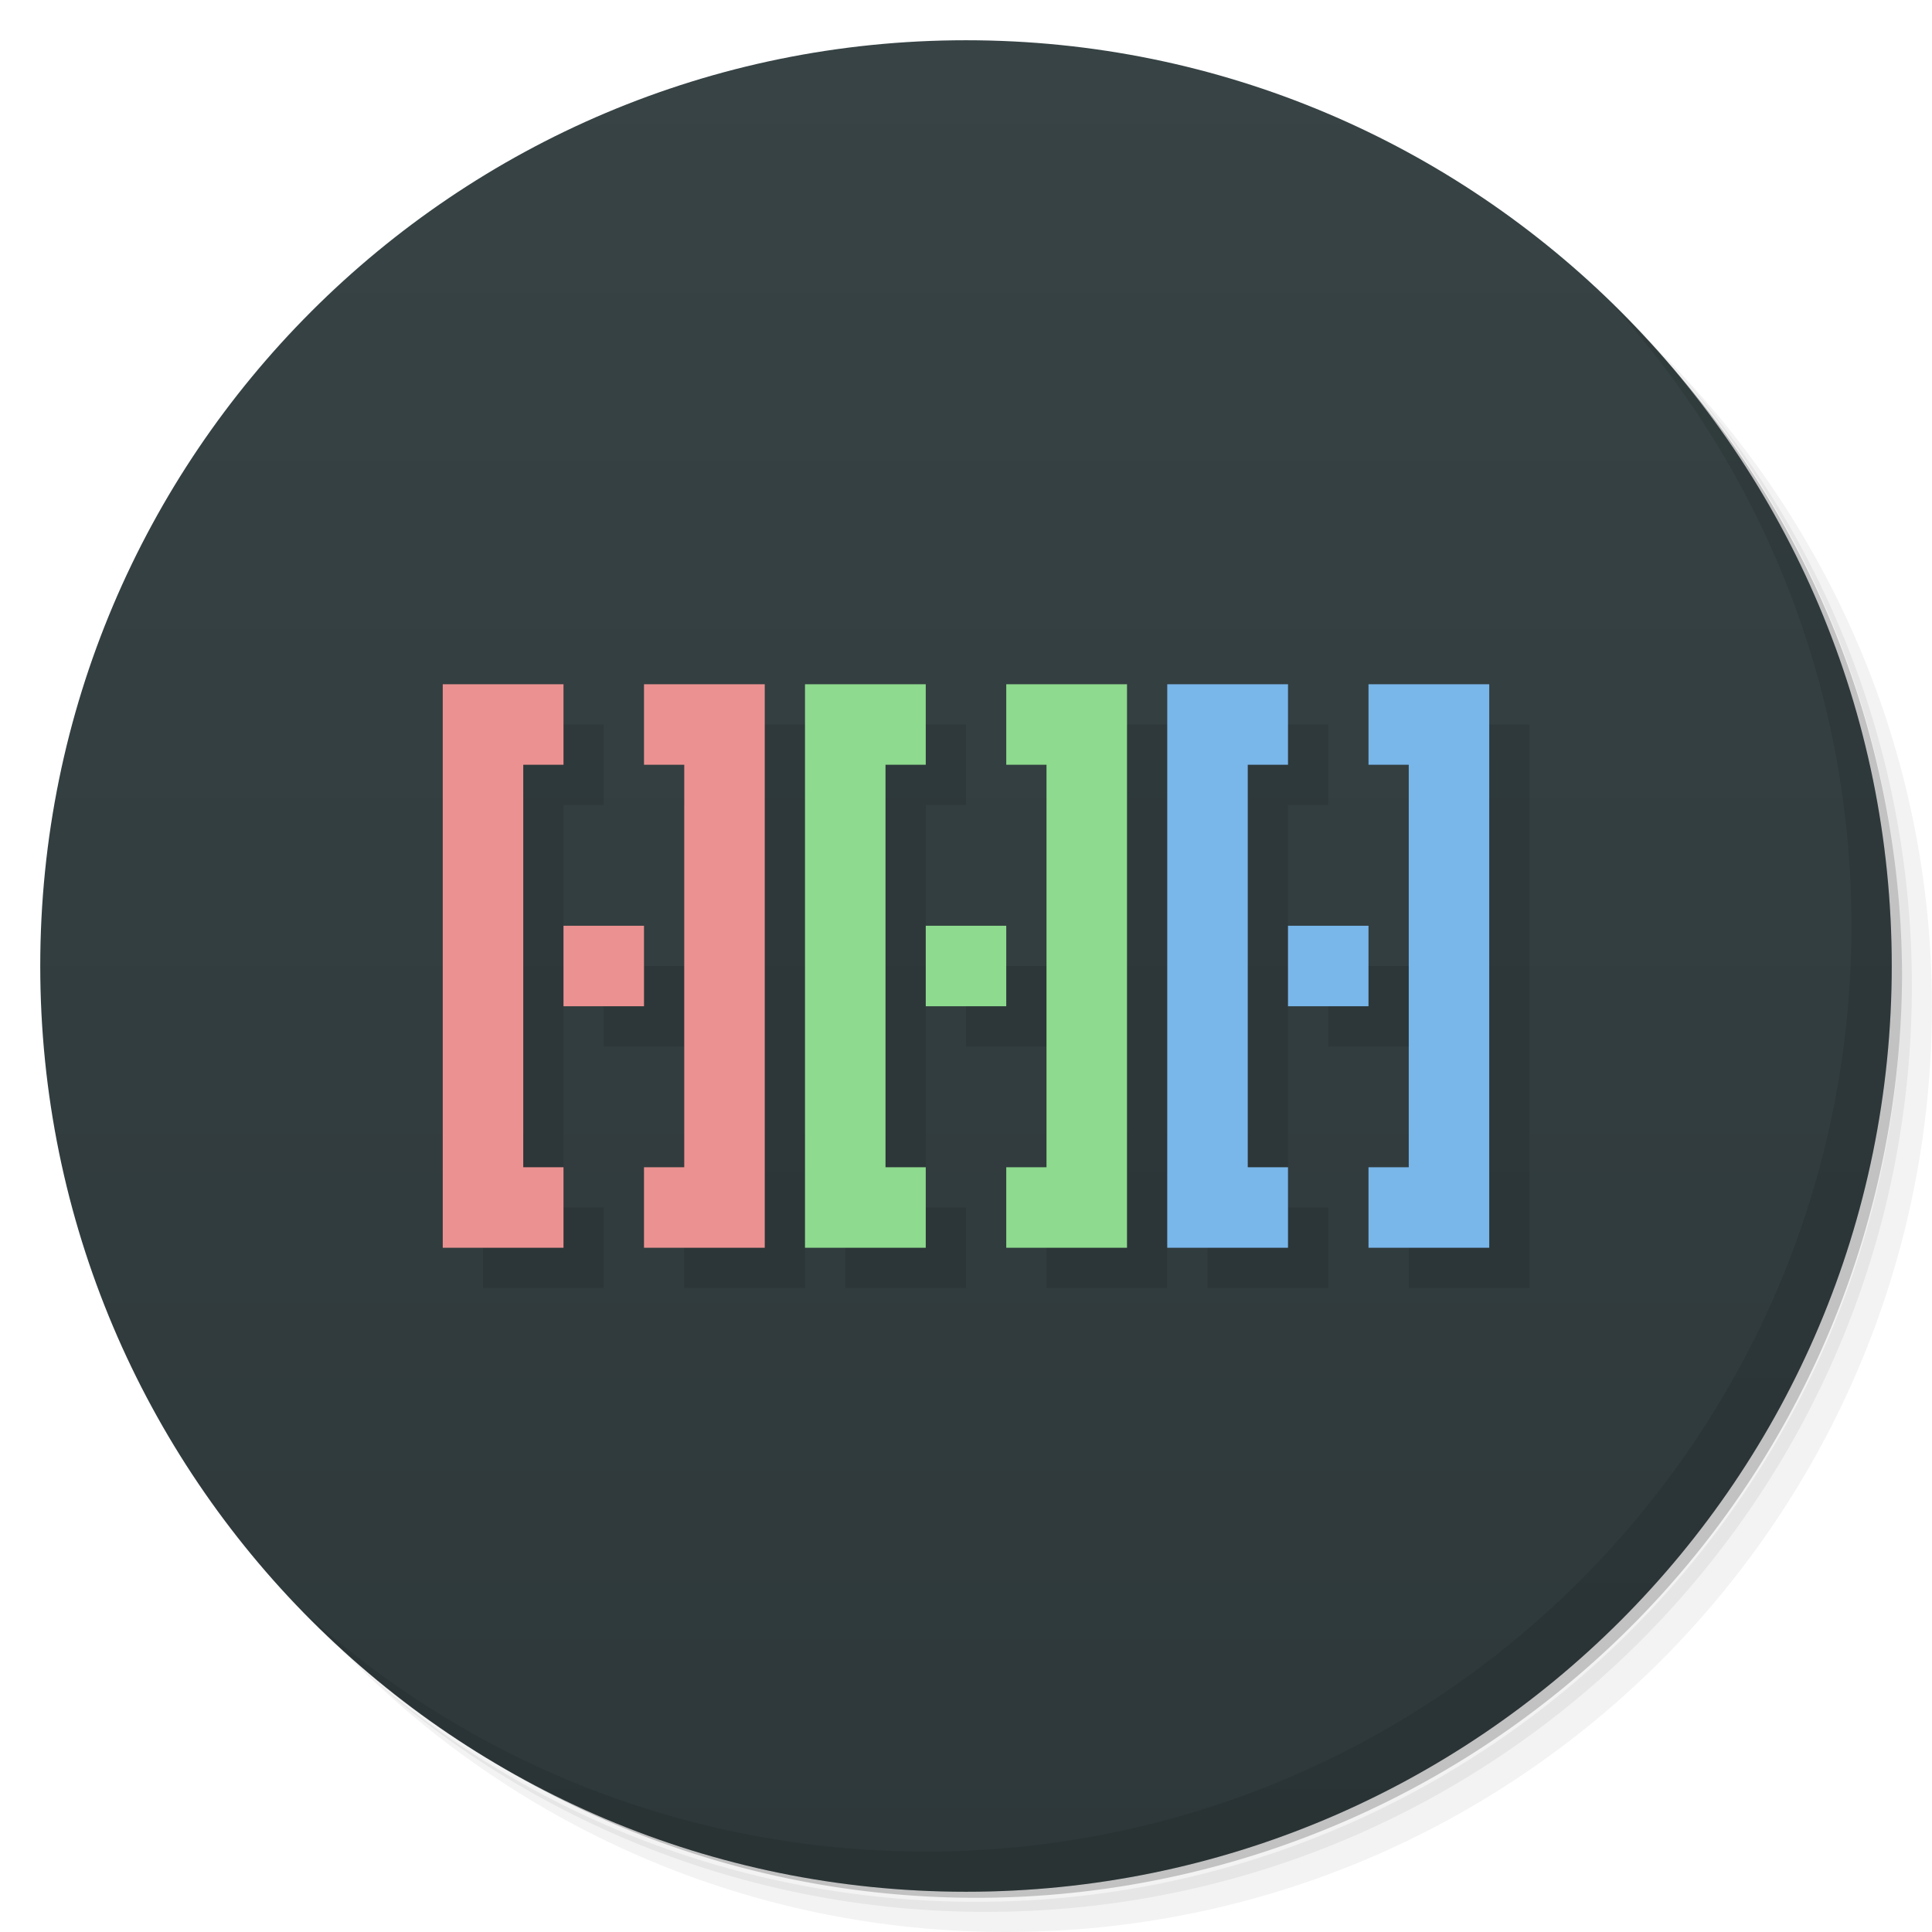 <svg version="1.1" viewBox="0 0 48 48" xmlns="http://www.w3.org/2000/svg">
 <defs>
  <linearGradient id="bg" x1="1" x2="47" gradientTransform="matrix(0 -1 1 0 -1.5e-6 48)" gradientUnits="userSpaceOnUse">
   <stop style="stop-color:#2e383a" offset="0"/>
   <stop style="stop-color:#374345" offset="1"/>
  </linearGradient>
 </defs>
 <path d="m36.31 5c5.859 4.062 9.688 10.831 9.688 18.5 0 12.426-10.07 22.5-22.5 22.5-7.669 0-14.438-3.828-18.5-9.688 1.037 1.822 2.306 3.499 3.781 4.969 4.085 3.712 9.514 5.969 15.469 5.969 12.703 0 23-10.298 23-23 0-5.954-2.256-11.384-5.969-15.469-1.469-1.475-3.147-2.744-4.969-3.781zm4.969 3.781c3.854 4.113 6.219 9.637 6.219 15.719 0 12.703-10.297 23-23 23-6.081 0-11.606-2.364-15.719-6.219 4.16 4.144 9.883 6.719 16.219 6.719 12.703 0 23-10.298 23-23 0-6.335-2.575-12.06-6.719-16.219z" style="opacity:.05"/>
 <path d="m41.28 8.781c3.712 4.085 5.969 9.514 5.969 15.469 0 12.703-10.297 23-23 23-5.954 0-11.384-2.256-15.469-5.969 4.113 3.854 9.637 6.219 15.719 6.219 12.703 0 23-10.298 23-23 0-6.081-2.364-11.606-6.219-15.719z" style="opacity:.1"/>
 <path d="m31.25 2.375c8.615 3.154 14.75 11.417 14.75 21.13 0 12.426-10.07 22.5-22.5 22.5-9.708 0-17.971-6.135-21.12-14.75a23 23 0 0 0 44.875-7 23 23 0 0 0-16-21.875z" style="opacity:.2"/>
 <path d="m24 1c12.703 0 23 10.297 23 23s-10.297 23-23 23-23-10.297-23-23 10.297-23 23-23z" style="fill:url(#bg)"/>
 <path d="m40.03 7.531c3.712 4.084 5.969 9.514 5.969 15.469 0 12.703-10.297 23-23 23-5.954 0-11.384-2.256-15.469-5.969 4.178 4.291 10.01 6.969 16.469 6.969 12.703 0 23-10.298 23-23 0-6.462-2.677-12.291-6.969-16.469z" style="opacity:.1"/>
 <g style="fill:#555"></g>
 <path d="m12 18v14h3v-2h-1v-10h1v-2zm5 0v2h1v10h-1v2h3v-14zm4 0v14h3v-2h-1v-10h1v-2zm5 0v2h1v10h-1v2h3v-14zm4 0v14h3v-2h-1v-10h1v-2zm5 0v2h1v10h-1v2h3v-14zm-20 6v2h2v-2zm9 0v2h2v-2zm9 0v2h2v-2z" style="opacity:.1;paint-order:normal"/>
 <path d="m11 17v14h3v-2h-1v-10h1v-2zm5 0v2h1v10h-1v2h3v-14zm-2 6v2h2v-2z" style="fill:#ec9191;paint-order:normal"/>
 <path d="m20 17v14h3v-2h-1v-10h1v-2zm5 0v2h1v10h-1v2h3v-14zm-2 6v2h2v-2z" style="fill:#8eda8e;paint-order:normal"/>
 <path d="m29 17v14h3v-2h-1v-10h1v-2zm5 0v2h1v10h-1v2h3v-14zm-2 6v2h2v-2z" style="fill:#79b6ea;paint-order:normal"/>
</svg>
